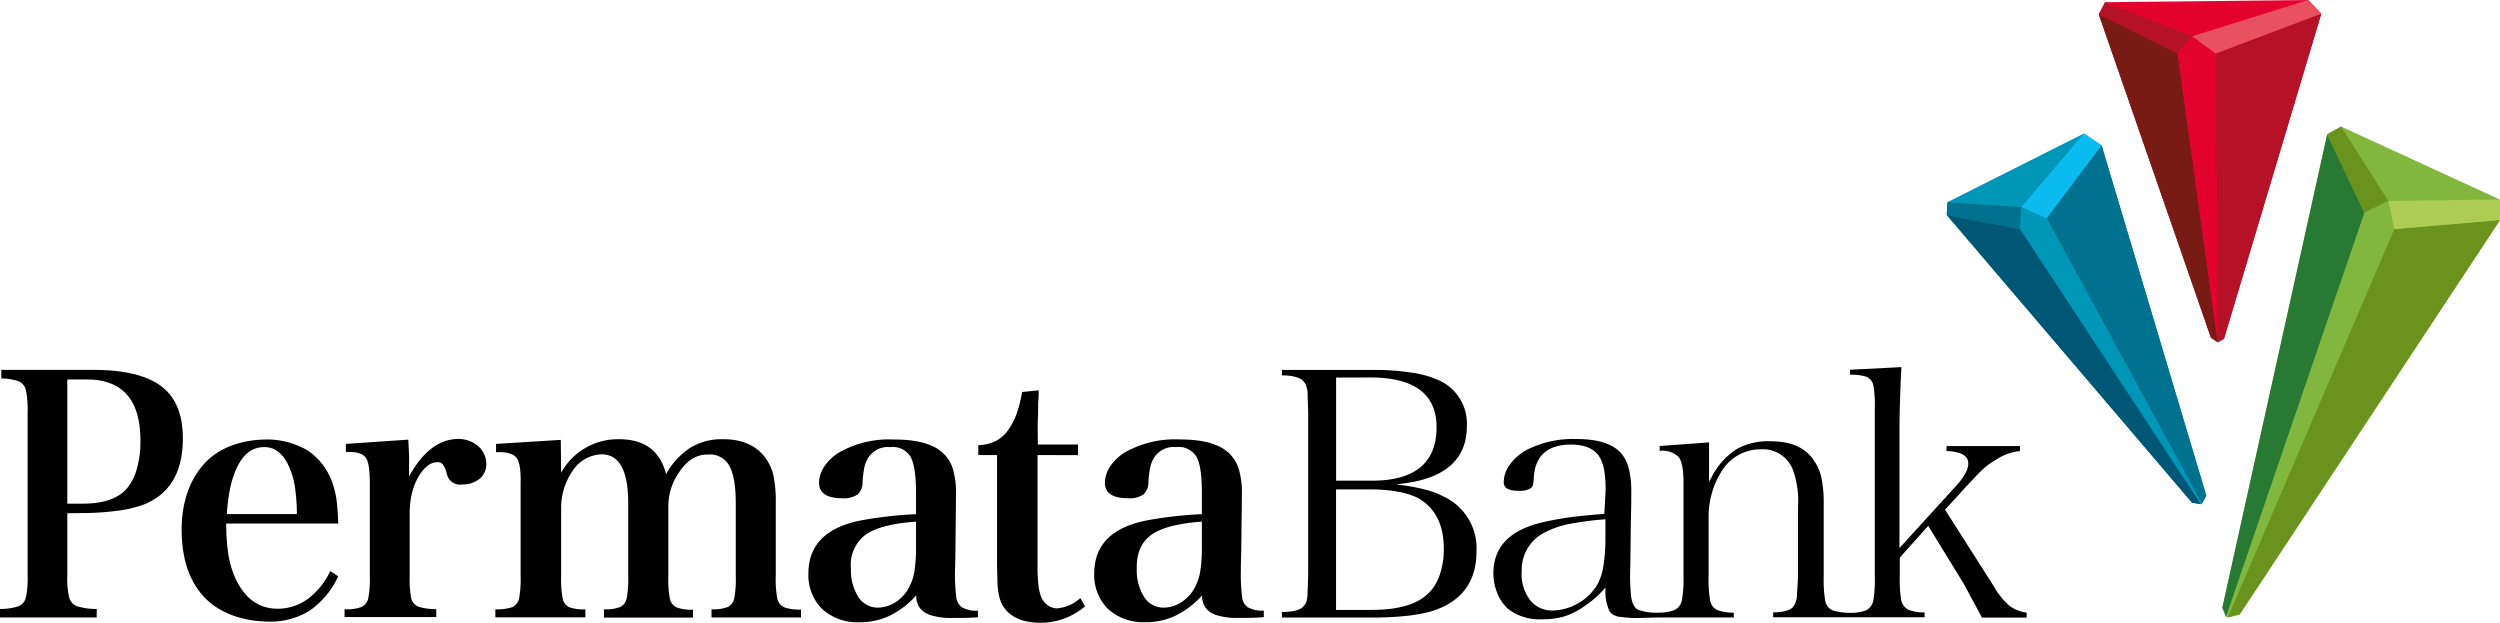 <svg id="Layer_1" data-name="Layer 1" xmlns="http://www.w3.org/2000/svg" viewBox="0 0 408.18 101.68"><defs><style>.cls-1{fill:#0096b8;}.cls-2{fill:#005675;}.cls-3{fill:#0bbbef;}.cls-4{fill:#007290;}.cls-5{fill:#81b73e;}.cls-6{fill:#69931d;}.cls-7{fill:#277933;}.cls-8{fill:#aecc53;}.cls-9{fill:#e4032e;}.cls-10{fill:#b51227;}.cls-11{fill:#791b15;}.cls-12{fill:#ea5160;}</style></defs><path d="M336,443.05c0-3.92-1.46-6.7-4.29-8.26a12.28,12.28,0,0,0-3.27-1,24.06,24.06,0,0,0-4.33-.36h-5.7v19.67h5.7c4.12,0,7.13-.75,9-2.37a7.2,7.2,0,0,0,2.15-3.14,13,13,0,0,0,.75-4.53m-17.59-27.89V432h5.92c6.88,0,10.45-2.9,10.48-8.62.05-5.56-3.7-8.27-11-8.23Zm-4.66,35.26c0-.63.07-1.64.1-3V420.84l-.09-2.57c0-.55,0-.92-.07-1.12a3.71,3.71,0,0,0-.13-.55,2.2,2.2,0,0,0-1.31-1.39,7.39,7.39,0,0,0-2.69-.39v-.9h15.17a38.48,38.48,0,0,1,6,.44,16.3,16.3,0,0,1,4.3,1.18,7.74,7.74,0,0,1,4.72,7.63c0,5.15-3.35,8.43-10.35,9.28l-1.18.19a28.16,28.16,0,0,1,4.7.81,12.61,12.61,0,0,1,2.9,1.08,9.29,9.29,0,0,1,5.51,9c0,5-2.43,8.27-7.39,9.81a25.32,25.32,0,0,1-4.09.74,52.38,52.38,0,0,1-5.37.27H309.57v-.91c1.76,0,3-.29,3.49-.91a1.89,1.89,0,0,0,.49-.72,5,5,0,0,0,.21-1.37" transform="translate(-100.27 -353.52)"/><path d="M348.7,447a7.14,7.14,0,0,0,1.36,4.46,4.51,4.51,0,0,0,3.6,1.74,8.63,8.63,0,0,0,4.27-1.18,8.51,8.51,0,0,0,3.14-3.05,9.33,9.33,0,0,0,1-3.1,28.91,28.91,0,0,0,.32-4.68v-2.89a52.6,52.6,0,0,0-6,.79,14.57,14.57,0,0,0-3.76,1.29,6.85,6.85,0,0,0-3.9,6.62M363,453.18a7.51,7.51,0,0,1-.61-3.19l0-.54-.37.41a15.19,15.19,0,0,1-1.27,1.27,17.08,17.08,0,0,1-1.45,1.12,12.41,12.41,0,0,1-3.46,1.86,11.75,11.75,0,0,1-3.74.52,8.38,8.38,0,0,1-5.6-1.69,7,7,0,0,1-1.75-2.53,8.68,8.68,0,0,1-.65-3.28c0-4.33,2.68-7.11,8.11-8.35,1.44-.33,2.95-.61,4.55-.82s3.42-.39,5.45-.53l.21-3.77a20.31,20.31,0,0,0-.19-3.13,7.2,7.2,0,0,0-.63-2.1c-.8-1.57-2.45-2.32-4.82-2.32-3.81,0-5.87,1.79-6.09,5.39a4.8,4.8,0,0,1-.15,1.22.94.94,0,0,1-.37.53,3.48,3.48,0,0,1-1.85.41c-1.86,0-2.56-.53-2.53-1.46a4.88,4.88,0,0,1,1-2.83,8.39,8.39,0,0,1,2.74-2.39,16.72,16.72,0,0,1,8.12-1.78c3.62,0,6.05.83,7.38,2.4a6.4,6.4,0,0,1,1.19,2.47,15.06,15.06,0,0,1,.39,3.76v.32l0,1.47-.08,3.9-.06,5.35-.06,2.59c0,1.22.06,2.16.15,3.2s.44,2.14,1.25,2.44a8.55,8.55,0,0,0,3.21.45,7.35,7.35,0,0,0,2.61-.41,2.22,2.22,0,0,0,1.27-1.76,20,20,0,0,0,.24-3.86V432.4c0-2-.21-3.5-.79-4.26a3.74,3.74,0,0,0-3.1-1v-.8l8.06-.59v6.43l.42-.76a11.86,11.86,0,0,1,4-4.52,10.54,10.54,0,0,1,5.67-1.33c3.42,0,5.8,1.09,7.2,3.39a7.69,7.69,0,0,1,1.1,2.77,20.63,20.63,0,0,1,.33,4.15v11.68a20.35,20.35,0,0,0,.22,3.88,2.16,2.16,0,0,0,1.26,1.75,10.67,10.67,0,0,0,3,.39,6.8,6.8,0,0,0,2.41-.4,2.24,2.24,0,0,0,1.23-1.76,20.3,20.3,0,0,0,.22-3.86V420.06a17.31,17.31,0,0,0-.21-3.49A1.91,1.91,0,0,0,404.9,415a8.32,8.32,0,0,0-2.57-.3v-.81l8.39-.43c-.11,1.87-.18,3.77-.24,5.72s-.08,3.8-.08,5.32V443l9.23-10.13c1.31-1.44,2-2.66,2-3.63.06-1.36-1.3-2-3.55-2.08v-.81h12v.82a8.49,8.49,0,0,0-1.88.4,8.69,8.69,0,0,0-1.78.85,17.46,17.46,0,0,0-1.55,1,14.69,14.69,0,0,0-1.51,1.36q-.87.89-2.52,2.67l-3,3.29,8,12.56a12,12,0,0,0,2.52,3.13,5.9,5.9,0,0,0,2.8,1.11v.82h-7.3c-.2-.4-.48-.93-.83-1.58l-1.16-2.12L421,449l-5.91-9.63-4.64,5.2v2.91a21.38,21.38,0,0,0,.21,3.86,2.24,2.24,0,0,0,1.25,1.76,7.27,7.27,0,0,0,2.59.41v.79H389.78v-.79c1.67-.05,2.82-.32,3.28-.93a2.83,2.83,0,0,0,.42-.81,4.75,4.75,0,0,0,.19-1.17c0-.38.06-.93.1-1.64s.06-1.21.07-1.48V436.18a14.82,14.82,0,0,0-.93-6.18,5.25,5.25,0,0,0-5.16-3.12,7.42,7.42,0,0,0-6.56,3.88,12.54,12.54,0,0,0-1.43,3.33,13.89,13.89,0,0,0-.52,3.67v9.76a20.35,20.35,0,0,0,.22,3.88,2.16,2.16,0,0,0,1.26,1.75,7.51,7.51,0,0,0,2.63.4v.79H371.22c-1.08,0-3.13.09-4.15.08s-1.58-.13-2.55-.2c-.86-.26-1.22-.48-1.51-1" transform="translate(-100.27 -353.52)"/><path d="M111.26,435.75h2.6q4.68,0,6.9-2.22a8.23,8.23,0,0,0,1.82-3.34,16.44,16.44,0,0,0,.62-4.71q0-10-8.74-10h-3.2Zm0,1.57v10.05a14.35,14.35,0,0,0,.28,3.59,2.1,2.1,0,0,0,1.34,1.55,10.28,10.28,0,0,0,3.18.43v1.4H100.27v-1.4a9.15,9.15,0,0,0,3-.43,2.06,2.06,0,0,0,1.25-1.55,15.62,15.62,0,0,0,.26-3.59V420.94a17.18,17.18,0,0,0-.25-3.6,2.1,2.1,0,0,0-1.2-1.56,8.46,8.46,0,0,0-2.85-.46v-1.41h15q7.6,0,11.14,2.69t3.5,8.56q0,8.2-6.4,10.75a19.37,19.37,0,0,1-4.27,1,43.63,43.63,0,0,1-5.77.38Z" transform="translate(-100.27 -353.52)"/><path d="M137.25,437.45h11.49c0-1.66-.13-3-.26-4a13.3,13.3,0,0,0-.62-2.72q-1.46-4.25-4.47-4.21-3.39,0-5,4.74a17.77,17.77,0,0,0-.68,2.68c-.17,1-.31,2.14-.41,3.52M155.57,439H137.2a34.85,34.85,0,0,0,.34,4.94,15.83,15.83,0,0,0,1,3.63q2.3,5.34,7.07,5.34a8.43,8.43,0,0,0,4.92-1.6,12,12,0,0,0,3.66-4.55l1.3.86a13.89,13.89,0,0,1-4.69,5.62,12.08,12.08,0,0,1-6.75,1.77c-4.18-.06-8-1.39-10.44-4s-3.63-6.21-3.68-10.76,1.23-8.21,3.56-10.88,6-4,10-4.09a13.08,13.08,0,0,1,7.06,1.82,10.44,10.44,0,0,1,4,5.29,13,13,0,0,1,.65,2.65,37.55,37.55,0,0,1,.29,4" transform="translate(-100.27 -353.52)"/><path d="M156.74,426l10.19-.7c.06,1,.1,1.87.13,2.56s0,1.3,0,1.83v1.63q3.32-6.08,8-6.13a4.94,4.94,0,0,1,3.3,1.19,3.89,3.89,0,0,1,1.31,2.93,3.05,3.05,0,0,1-1.1,2.39,4.39,4.39,0,0,1-2.81.92,2.22,2.22,0,0,1-2.54-1.74,4.34,4.34,0,0,0-.63-1.51,1.07,1.07,0,0,0-1-.38h-.1c-1.07.09-2.08.93-3,2.55a10,10,0,0,0-1,2.66,15.26,15.26,0,0,0-.33,3.35v10a16.71,16.71,0,0,0,.23,3.54,2,2,0,0,0,1.2,1.49,9.64,9.64,0,0,0,2.91.39v1.3H156.53V453a7.27,7.27,0,0,0,2.73-.36,2,2,0,0,0,1.15-1.52,16.08,16.08,0,0,0,.24-3.54v-15c0-2.23-.17-3.68-.67-4.35s-1.58-1-3.24-.9Z" transform="translate(-100.27 -353.52)"/><path d="M191.83,425.34l.06,5.37a10.57,10.57,0,0,1,9.43-5.48c4.16,0,6.73,1.87,7.7,5.7a12.14,12.14,0,0,1,4-4.33,9.86,9.86,0,0,1,5.29-1.37q4.78,0,7,3.15a7.58,7.58,0,0,1,1.26,2.88,20.86,20.86,0,0,1,.36,4.44v11.92a16.08,16.08,0,0,0,.24,3.54,2,2,0,0,0,1.15,1.52,7.27,7.27,0,0,0,2.73.36v1.3H216.44V453a6.73,6.73,0,0,0,2.62-.36,2,2,0,0,0,1.11-1.52,16.88,16.88,0,0,0,.23-3.54V435.75c0-2.85-.34-4.9-1.05-6.17a3.58,3.58,0,0,0-3.45-1.85q-2.86-.06-4.82,3a9.64,9.64,0,0,0-1.69,5.47v11.44a16.74,16.74,0,0,0,.24,3.54,2,2,0,0,0,1.12,1.52,6.93,6.93,0,0,0,2.66.36v1.3H198.88V453a6.77,6.77,0,0,0,2.62-.36,2,2,0,0,0,1.1-1.52,16.74,16.74,0,0,0,.24-3.54V435.7q0-8.06-4.4-8a5.87,5.87,0,0,0-4.62,2.61,10.65,10.65,0,0,0-1.93,6.28v11a17,17,0,0,0,.23,3.56,2,2,0,0,0,1.11,1.52,7.19,7.19,0,0,0,2.61.34v1.3H181.15V453a7.9,7.9,0,0,0,2.74-.34,2,2,0,0,0,1.15-1.52,17,17,0,0,0,.23-3.56V432.55c.06-2.2-.16-3.63-.66-4.28s-1.61-1-3.35-.92V426Z" transform="translate(-100.27 -353.52)"/><path d="M269.67,427.82v18.11a26.07,26.07,0,0,0,.13,2.92,8.93,8.93,0,0,0,.41,2,3.32,3.32,0,0,0,1.06,1.45,2.69,2.69,0,0,0,1.6.55,6.44,6.44,0,0,0,3.79-1.68l.76,1.35A11.14,11.14,0,0,1,270,455.2q-4.5-.07-6.13-3a6.42,6.42,0,0,1-.5-1.48,14.64,14.64,0,0,1-.25-2.22c0-.94-.07-2.2-.06-3.78V427.82H260V426.2a6.77,6.77,0,0,0,3-.75,6,6,0,0,0,2.15-2.13,10.9,10.9,0,0,0,1.18-2.45,21.61,21.61,0,0,0,.82-3.35l2.71-.27q0,1.08-.09,2.19c0,.73,0,1.62-.05,2.66s0,2.37,0,4h6.56v1.73Z" transform="translate(-100.27 -353.52)"/><path d="M249.83,442.87v-4.18c-3.88.27-6.64,1-8.26,2.15a6.16,6.16,0,0,0-2.37,5.49,8.32,8.32,0,0,0,1.2,4.65,3.78,3.78,0,0,0,3.19,1.75,5.46,5.46,0,0,0,3.06-1,6.33,6.33,0,0,0,2.2-2.62,8.17,8.17,0,0,0,.75-2.51,24.54,24.54,0,0,0,.23-3.77m10.11,10.33v1.14c-1.59.11-2.23.11-3.89.11a11.33,11.33,0,0,1-3.83-.45,3.72,3.72,0,0,1-1.62-1,3.18,3.18,0,0,1-.72-2.24,14.45,14.45,0,0,1-4.37,3.34,11.39,11.39,0,0,1-4.9,1.06,8.6,8.6,0,0,1-6.1-2.16,7.82,7.82,0,0,1-2.25-5.81q0-7,8.68-8.68a66.68,66.68,0,0,1,8.89-1v-3.52q0-4.23-.9-5.87a3.38,3.38,0,0,0-3.33-1.55,3.72,3.72,0,0,0-3.63,1.84,4.79,4.79,0,0,0-.58,1.5,17.52,17.52,0,0,0-.29,2.35,2.62,2.62,0,0,1-.84,2.06,4,4,0,0,1-2.47.59q-3.76,0-3.79-2.49a4.86,4.86,0,0,1,.89-2.74,7.86,7.86,0,0,1,2.47-2.3,16.61,16.61,0,0,1,8.89-2.06c3.73,0,6.41.72,8,2.22a6.06,6.06,0,0,1,1.61,2.63,13.44,13.44,0,0,1,.5,4.1l-.05,4.71-.05,4.71c0,1.55-.07,2.53-.06,2.93a28.62,28.62,0,0,0,.19,4.28,2.38,2.38,0,0,0,.89,1.79,4.9,4.9,0,0,0,2.64.58" transform="translate(-100.27 -353.52)"/><path d="M296.5,442.87v-4.18c-3.88.27-6.64,1-8.26,2.16s-2.42,3-2.37,5.49a8.29,8.29,0,0,0,1.2,4.64,3.76,3.76,0,0,0,3.19,1.75,5.42,5.42,0,0,0,3.06-1,6.39,6.39,0,0,0,2.2-2.62,8.33,8.33,0,0,0,.75-2.52,24.54,24.54,0,0,0,.23-3.77m10.11,10.33v1.14c-1.58.11-2.22.11-3.89.11a11.11,11.11,0,0,1-3.83-.45,3.63,3.63,0,0,1-1.62-1,3.15,3.15,0,0,1-.72-2.23,14.28,14.28,0,0,1-4.37,3.33,11.24,11.24,0,0,1-4.9,1.06,8.6,8.6,0,0,1-6.1-2.16,7.8,7.8,0,0,1-2.25-5.81q0-7,8.68-8.67a65.07,65.07,0,0,1,8.89-1v-3.53c0-2.82-.27-4.77-.9-5.87a3.38,3.38,0,0,0-3.33-1.55,3.74,3.74,0,0,0-3.63,1.84,4.89,4.89,0,0,0-.58,1.5,17.52,17.52,0,0,0-.29,2.35,2.62,2.62,0,0,1-.84,2.06,3.93,3.93,0,0,1-2.47.6q-3.76,0-3.79-2.49a4.91,4.91,0,0,1,.89-2.75,8,8,0,0,1,2.47-2.3,16.61,16.61,0,0,1,8.89-2.06c3.73,0,6.41.72,8,2.23a6,6,0,0,1,1.61,2.62,13.77,13.77,0,0,1,.51,4.1l-.06,4.71-.05,4.72c-.05,1.54-.07,2.52-.06,2.92a28.54,28.54,0,0,0,.19,4.28,2.36,2.36,0,0,0,.89,1.79,4.9,4.9,0,0,0,2.64.58" transform="translate(-100.27 -353.52)"/><polygon class="cls-1" points="317.96 33.01 317.85 35.1 357.9 82.08 359.34 82.32 359.52 82.23 360.23 80.93 343.14 23.75 340.24 21.8 317.96 33.01"/><polygon class="cls-2" points="317.85 35.1 357.9 82.08 359.34 82.32 329.8 37.38 317.85 35.1"/><polygon class="cls-3" points="340.24 21.8 330.03 33.82 334.2 35.64 343.14 23.75 343.14 23.75 340.24 21.8"/><polygon class="cls-4" points="317.85 35.1 329.8 37.38 330.03 33.82 317.95 33.01 317.85 35.1"/><polygon class="cls-4" points="334.2 35.64 359.52 82.23 360.23 80.92 343.14 23.75 334.2 35.64"/><polygon class="cls-5" points="382.23 20.66 408.13 32.57 408.18 35.93 365.68 100.31 363.74 100.82 363.45 100.69 362.85 99.24 379.98 21.92 382.23 20.66"/><polygon class="cls-6" points="390.93 37.4 363.74 100.82 365.68 100.31 408.18 35.93 390.93 37.4"/><polygon class="cls-7" points="379.97 21.92 362.84 99.24 363.45 100.69 386.04 34.71 379.97 21.92"/><polygon class="cls-8" points="389.95 32.81 390.93 37.4 408.18 35.93 408.13 32.57 408.13 32.57 389.95 32.81"/><polygon class="cls-6" points="379.98 21.92 386.03 34.7 389.95 32.81 382.23 20.66 379.98 21.92"/><polygon class="cls-9" points="342.67 2.34 343.71 0.36 376.86 0 379 2.23 363.12 55.3 362.11 55.88 362.08 55.88 360.99 55.15 342.67 2.34"/><polygon class="cls-10" points="342.67 2.34 355.52 8.74 357.91 5.91 343.7 0.36 342.67 2.34"/><polygon class="cls-11" points="342.67 2.34 360.99 55.15 362.07 55.88 355.52 8.74 342.67 2.34 342.67 2.34"/><polygon class="cls-10" points="361.75 8.75 362.11 55.88 363.12 55.3 379 2.23 361.75 8.75"/><polygon class="cls-12" points="376.86 0 357.91 5.92 361.75 8.74 379 2.23 376.86 0 376.86 0"/></svg>